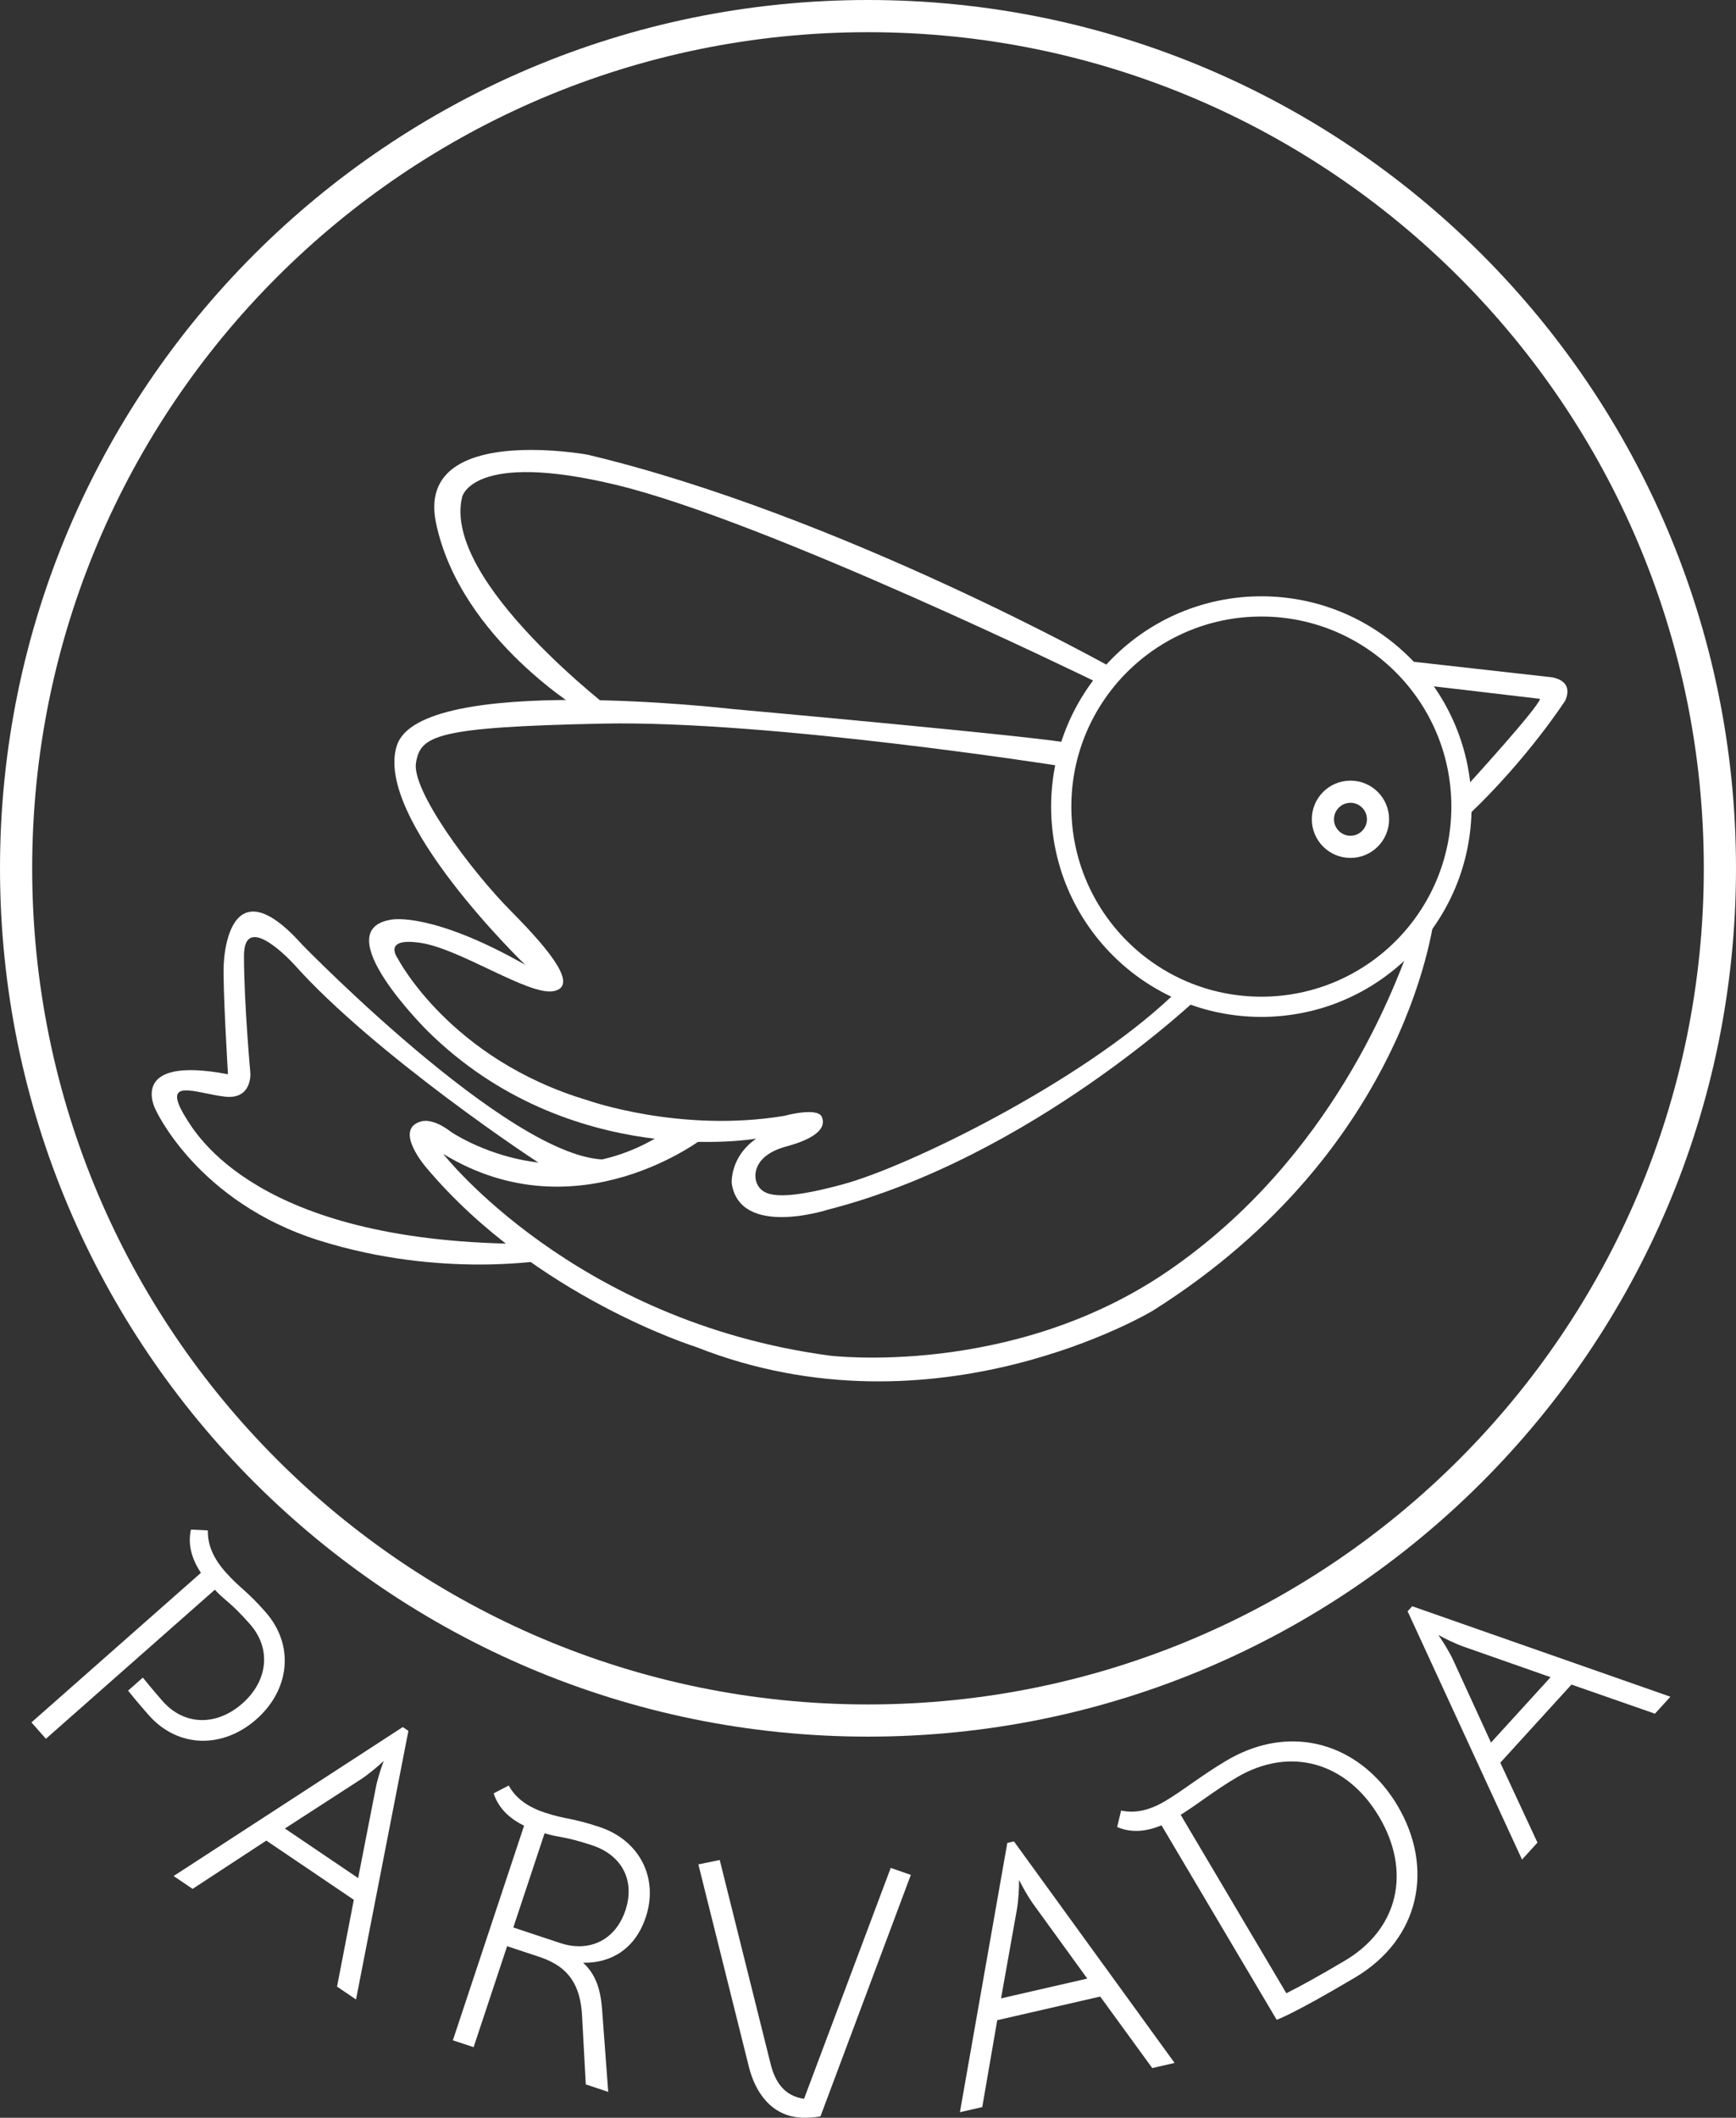 <?xml version="1.0" encoding="UTF-8" standalone="no"?>
<!-- Created with Inkscape (http://www.inkscape.org/) -->

<svg
   xmlns:dc="http://purl.org/dc/elements/1.1/"
   xmlns:cc="http://creativecommons.org/ns#"
   xmlns:rdf="http://www.w3.org/1999/02/22-rdf-syntax-ns#"
   xmlns:svg="http://www.w3.org/2000/svg"
   xmlns="http://www.w3.org/2000/svg"
   xmlns:sodipodi="http://sodipodi.sourceforge.net/DTD/sodipodi-0.dtd"
   xmlns:inkscape="http://www.inkscape.org/namespaces/inkscape"
   height="123.695mm"
   width="101.434mm"
   viewBox="0 0 359.411 438.29"
   id="svg3927"
   version="1.1"
   inkscape:version="0.91 r13725"
   sodipodi:docname="logo.svg">
  <rect x="0" y="0" width="359.411" height="438.29" fill="#333333" stroke="none"/>
  <defs
     id="defs3933">
    <clipPath
       clipPathUnits="userSpaceOnUse"
       id="clipPath336">
      <path
         d="m 298.736,198.237 18.95,-41.109 2.557,2.806 -6.154,13.235 11.785,12.932 13.827,-4.818 2.558,2.806 -42.764,14.981 -0.759,-0.833 z m 7.554,-8.09 c -0.653,1.398 -1.696,3.071 -2.461,4.169 l 0,0 c 1.12,-0.619 2.883,-1.503 4.419,-2.019 l 0,0 14.17,-4.971 -9.871,-10.828 -6.257,13.649 z"
         id="path338"
         inkscape:connector-curvature="0" />
    </clipPath>
    <linearGradient
       x1="0"
       y1="0"
       x2="1"
       y2="0"
       gradientUnits="userSpaceOnUse"
       gradientTransform="matrix(43.524,0,0,-43.524,298.736,178.099)"
       spreadMethod="pad"
       id="linearGradient344">
      <stop
         style="stop-opacity:1;stop-color:#a92157"
         offset="0"
         id="stop346" />
      <stop
         style="stop-opacity:1;stop-color:#a92157"
         offset="0.93"
         id="stop348" />
      <stop
         style="stop-opacity:1;stop-color:#b31e56"
         offset="0.993"
         id="stop350" />
      <stop
         style="stop-opacity:1;stop-color:#b31e56"
         offset="1"
         id="stop352" />
    </linearGradient>
    <clipPath
       clipPathUnits="userSpaceOnUse"
       id="clipPath312">
      <path
         d="m 268.727,173.51 c -4.288,-2.539 -6.996,-4.832 -10.161,-6.706 l 0,0 c -2.704,-1.603 -5.066,-2.036 -7.281,-1.556 l 0,0 -0.656,-2.732 c 2.496,-1.072 5.021,-0.68 7.345,0.283 l 0,0 19.074,-32.199 c 0,0 2.548,0.819 12.958,6.986 l 0,0 c 10.87,6.437 13.114,18.244 7.068,28.45 l 0,0 c -3.989,6.735 -10.373,10.656 -17.391,10.655 l 0,0 c -3.565,0 -7.295,-1.012 -10.956,-3.181 m -7.579,-8.969 c 2.776,1.714 5.514,3.956 9.241,6.163 l 0,0 c 8.981,5.32 18.333,2.449 23.622,-6.481 l 0,0 c 5.32,-8.981 3.314,-18.511 -5.668,-23.832 l 0,0 c -4.389,-2.599 -7.51,-4.31 -9.693,-5.396 l 0,0 -17.502,29.546 z"
         id="path314"
         inkscape:connector-curvature="0" />
    </clipPath>
    <linearGradient
       x1="0"
       y1="0"
       x2="1"
       y2="0"
       gradientUnits="userSpaceOnUse"
       gradientTransform="matrix(49.735,0,0,-49.735,250.629,153.645)"
       spreadMethod="pad"
       id="linearGradient320">
      <stop
         style="stop-opacity:1;stop-color:#a92157"
         offset="0"
         id="stop322" />
      <stop
         style="stop-opacity:1;stop-color:#a92157"
         offset="0.93"
         id="stop324" />
      <stop
         style="stop-opacity:1;stop-color:#b31e56"
         offset="0.993"
         id="stop326" />
      <stop
         style="stop-opacity:1;stop-color:#b31e56"
         offset="1"
         id="stop328" />
    </linearGradient>
    <clipPath
       clipPathUnits="userSpaceOnUse"
       id="clipPath288">
      <path
         d="m 232.434,159.884 -7.849,-44.582 3.7,0.848 2.482,14.384 17.055,3.913 8.619,-11.839 3.7,0.849 -26.609,36.68 -1.098,-0.253 z m 1.599,-10.952 c 0.26,1.52 0.357,3.49 0.353,4.828 l 0,0 c 0.567,-1.148 1.514,-2.879 2.48,-4.178 l 0,0 8.813,-12.159 -14.281,-3.274 2.635,14.783 z"
         id="path290"
         inkscape:connector-curvature="0" />
    </clipPath>
    <linearGradient
       x1="0"
       y1="0"
       x2="1"
       y2="0"
       gradientUnits="userSpaceOnUse"
       gradientTransform="matrix(35.556,0,0,-35.556,224.585,137.719)"
       spreadMethod="pad"
       id="linearGradient296">
      <stop
         style="stop-opacity:1;stop-color:#a92157"
         offset="0"
         id="stop298" />
      <stop
         style="stop-opacity:1;stop-color:#a92157"
         offset="0.93"
         id="stop300" />
      <stop
         style="stop-opacity:1;stop-color:#b31e56"
         offset="0.993"
         id="stop302" />
      <stop
         style="stop-opacity:1;stop-color:#b31e56"
         offset="1"
         id="stop304" />
    </linearGradient>
    <clipPath
       clipPathUnits="userSpaceOnUse"
       id="clipPath264">
      <path
         d="m 181.264,156.332 8.369,-33.52 c 1.002,-4.025 3.601,-8.183 8.755,-8.42 l 0,0 c 0.889,-0.041 2.08,0.023 3.098,0.213 l 0,0 14.969,39.983 -3.331,1.162 -14.353,-38.229 c -3.127,0.442 -4.808,2.597 -5.601,6.019 l 0,0 -8.368,33.519 -3.538,-0.727 z"
         id="path266"
         inkscape:connector-curvature="0" />
    </clipPath>
    <linearGradient
       x1="0"
       y1="0"
       x2="1"
       y2="0"
       gradientUnits="userSpaceOnUse"
       gradientTransform="matrix(35.19,0,0,-35.19,181.265,135.72)"
       spreadMethod="pad"
       id="linearGradient272">
      <stop
         style="stop-opacity:1;stop-color:#a92157"
         offset="0"
         id="stop274" />
      <stop
         style="stop-opacity:1;stop-color:#a92157"
         offset="0.93"
         id="stop276" />
      <stop
         style="stop-opacity:1;stop-color:#b31e56"
         offset="0.993"
         id="stop278" />
      <stop
         style="stop-opacity:1;stop-color:#b31e56"
         offset="1"
         id="stop280" />
    </linearGradient>
    <clipPath
       clipPathUnits="userSpaceOnUse"
       id="clipPath240">
      <path
         d="m 147.361,168.091 c 0.829,-2.587 2.782,-4.236 5.036,-5.358 l 0,0 -11.792,-35.527 3.434,-1.139 5.55,16.721 5.405,-1.794 c 5.123,-1.701 6.759,-5.056 7.01,-9.765 l 0,0 0.615,-11.329 3.715,-1.234 -1.03,13.844 c -0.267,3.151 -1.02,5.589 -3.124,7.536 l 0,0 c 4.784,-0.087 8.682,2.432 10.382,7.554 l 0,0 c 2.131,6.42 -0.972,12.699 -7.671,14.924 l 0,0 c -4.731,1.569 -5.593,1.23 -9.084,2.388 l 0,0 c -2.984,0.991 -4.861,2.49 -5.953,4.477 l 0,0 -2.493,-1.298 z m 11.082,-24.804 -7.826,2.598 5.177,15.595 c 2.495,-0.765 3.17,-0.428 7.9,-1.997 l 0,0 c 4.953,-1.646 7.117,-5.863 5.491,-10.761 l 0,0 c -1.293,-3.891 -4.238,-5.952 -7.678,-5.952 l 0,0 c -0.989,0 -2.02,0.171 -3.064,0.517"
         id="path242"
         inkscape:connector-curvature="0" />
    </clipPath>
    <linearGradient
       x1="0"
       y1="0"
       x2="1"
       y2="0"
       gradientUnits="userSpaceOnUse"
       gradientTransform="matrix(32.622,0,0,-32.622,140.605,144.028)"
       spreadMethod="pad"
       id="linearGradient248">
      <stop
         style="stop-opacity:1;stop-color:#a92157"
         offset="0"
         id="stop250" />
      <stop
         style="stop-opacity:1;stop-color:#a92157"
         offset="0.93"
         id="stop252" />
      <stop
         style="stop-opacity:1;stop-color:#b31e56"
         offset="0.993"
         id="stop254" />
      <stop
         style="stop-opacity:1;stop-color:#b31e56"
         offset="1"
         id="stop256" />
    </linearGradient>
    <clipPath
       clipPathUnits="userSpaceOnUse"
       id="clipPath216">
      <path
         d="m 94.352,154.402 3.145,-2.127 12.21,7.994 14.492,-9.803 -2.78,-14.374 3.145,-2.127 8.674,44.47 -0.934,0.631 -37.952,-24.664 z m 18.428,7.87 12.607,8.156 c 1.289,0.846 2.794,2.119 3.77,3.034 l 0,0 c -0.452,-1.198 -1.074,-3.069 -1.363,-4.663 l 0,0 -2.88,-14.735 -12.134,8.208 z"
         id="path218"
         inkscape:connector-curvature="0" />
    </clipPath>
    <linearGradient
       x1="0"
       y1="0"
       x2="1"
       y2="0"
       gradientUnits="userSpaceOnUse"
       gradientTransform="matrix(38.886,0,0,-38.886,94.352,156.515)"
       spreadMethod="pad"
       id="linearGradient224">
      <stop
         style="stop-opacity:1;stop-color:#a92157"
         offset="0"
         id="stop226" />
      <stop
         style="stop-opacity:1;stop-color:#a92157"
         offset="0.93"
         id="stop228" />
      <stop
         style="stop-opacity:1;stop-color:#b31e56"
         offset="0.993"
         id="stop230" />
      <stop
         style="stop-opacity:1;stop-color:#b31e56"
         offset="1"
         id="stop232" />
    </linearGradient>
    <clipPath
       clipPathUnits="userSpaceOnUse"
       id="clipPath192">
      <path
         d="m 98.871,204.599 -28.065,-24.759 2.393,-2.714 27.978,24.681 c 1.77,-1.918 2.523,-1.965 5.82,-5.701 l 0,0 c 3.571,-4.047 2.984,-9.389 -1.242,-13.117 l 0,0 c -4.313,-3.806 -9.644,-3.683 -13.214,0.364 l 0,0 c -1.766,2.002 -3.286,3.905 -3.286,3.905 l 0,0 -2.446,-2.16 c 0,0 1.44,-1.813 3.403,-4.036 l 0,0 c 4.905,-5.559 12.342,-5.563 17.858,-0.698 l 0,0 c 5.471,4.826 6.397,12.206 1.491,17.766 l 0,0 c -3.296,3.737 -4.212,3.879 -6.645,6.636 l 0,0 c -2.079,2.357 -2.948,4.597 -2.89,6.863 l 0,0 -2.806,0.134 c -0.588,-2.654 0.271,-5.061 1.651,-7.164"
         id="path194"
         inkscape:connector-curvature="0" />
    </clipPath>
    <linearGradient
       x1="0"
       y1="0"
       x2="1"
       y2="0"
       gradientUnits="userSpaceOnUse"
       gradientTransform="matrix(41.954,0,0,-41.954,70.805,194.281)"
       spreadMethod="pad"
       id="linearGradient200">
      <stop
         style="stop-opacity:1;stop-color:#a92157"
         offset="0"
         id="stop202" />
      <stop
         style="stop-opacity:1;stop-color:#a92157"
         offset="0.93"
         id="stop204" />
      <stop
         style="stop-opacity:1;stop-color:#b31e56"
         offset="0.993"
         id="stop206" />
      <stop
         style="stop-opacity:1;stop-color:#b31e56"
         offset="1"
         id="stop208" />
    </linearGradient>
    <clipPath
       clipPathUnits="userSpaceOnUse"
       id="clipPath170">
      <path
         d="m 282.871,329.367 c 0,-3.534 2.865,-6.398 6.399,-6.398 l 0,0 c 3.534,0 6.399,2.864 6.399,6.398 l 0,0 c 0,3.534 -2.865,6.399 -6.399,6.399 l 0,0 c -3.534,0 -6.399,-2.865 -6.399,-6.399 m 3.671,0 c 0,1.507 1.221,2.728 2.728,2.728 l 0,0 c 1.506,0 2.728,-1.221 2.728,-2.728 l 0,0 c 0,-1.507 -1.222,-2.728 -2.728,-2.728 l 0,0 c -1.507,0 -2.728,1.221 -2.728,2.728"
         id="path172"
         inkscape:connector-curvature="0" />
    </clipPath>
    <linearGradient
       x1="0"
       y1="0"
       x2="1"
       y2="0"
       gradientUnits="userSpaceOnUse"
       gradientTransform="matrix(12.798,0,0,-12.798,282.871,329.367)"
       spreadMethod="pad"
       id="linearGradient178">
      <stop
         style="stop-opacity:1;stop-color:#1e2857"
         offset="0"
         id="stop180" />
      <stop
         style="stop-opacity:1;stop-color:#b31e56"
         offset="0.993"
         id="stop182" />
      <stop
         style="stop-opacity:1;stop-color:#b31e56"
         offset="1"
         id="stop184" />
    </linearGradient>
    <clipPath
       clipPathUnits="userSpaceOnUse"
       id="clipPath148">
      <path
         d="m 239.692,331.465 c 0,-19.23 15.589,-34.82 34.819,-34.82 l 0,0 c 19.23,0 34.819,15.59 34.819,34.82 l 0,0 c 0,19.23 -15.589,34.819 -34.819,34.819 l 0,0 c -19.23,0 -34.819,-15.589 -34.819,-34.819 m 3.348,0 c 0,17.38 14.09,31.47 31.471,31.47 l 0,0 c 17.381,0 31.47,-14.09 31.47,-31.47 l 0,0 c 0,-17.38 -14.089,-31.471 -31.47,-31.471 l 0,0 c -17.381,0 -31.471,14.091 -31.471,31.471"
         id="path150"
         inkscape:connector-curvature="0" />
    </clipPath>
    <linearGradient
       x1="0"
       y1="0"
       x2="1"
       y2="0"
       gradientUnits="userSpaceOnUse"
       gradientTransform="matrix(69.638,0,0,-69.638,239.692,331.465)"
       spreadMethod="pad"
       id="linearGradient156">
      <stop
         style="stop-opacity:1;stop-color:#1e2857"
         offset="0"
         id="stop158" />
      <stop
         style="stop-opacity:1;stop-color:#b31e56"
         offset="0.993"
         id="stop160" />
      <stop
         style="stop-opacity:1;stop-color:#b31e56"
         offset="1"
         id="stop162" />
    </linearGradient>
    <clipPath
       clipPathUnits="userSpaceOnUse"
       id="clipPath126">
      <path
         d="m 302.351,351.448 c 0.275,0 18.319,-2.145 18.319,-2.145 l 0,0 c -0.275,-1.431 -11.773,-14.028 -11.773,-14.028 l 0,0 0,-5.115 c 9.792,9.297 15.953,18.868 15.953,18.868 l 0,0 c 1.596,3.74 -2.75,3.906 -2.75,3.906 l 0,0 -23.278,2.614 c -0.005,0 -0.01,10e-4 -0.015,10e-4 l 0,0 c -0.475,-10e-4 3.544,-4.101 3.544,-4.101"
         id="path128"
         inkscape:connector-curvature="0" />
    </clipPath>
    <linearGradient
       x1="0"
       y1="0"
       x2="1"
       y2="0"
       gradientUnits="userSpaceOnUse"
       gradientTransform="matrix(26.434,0,0,-26.434,298.769,342.854)"
       spreadMethod="pad"
       id="linearGradient134">
      <stop
         style="stop-opacity:1;stop-color:#1e2857"
         offset="0"
         id="stop136" />
      <stop
         style="stop-opacity:1;stop-color:#b31e56"
         offset="0.993"
         id="stop138" />
      <stop
         style="stop-opacity:1;stop-color:#b31e56"
         offset="1"
         id="stop140" />
    </linearGradient>
    <clipPath
       clipPathUnits="userSpaceOnUse"
       id="clipPath104">
      <path
         d="m 131.332,341.59 c -3.918,-12.054 21.246,-36.315 21.246,-36.315 l 0,0 c -15.369,8.74 -22,7.497 -22,7.497 l 0,0 c -11.301,-1.543 5.876,-18.496 5.876,-18.496 l 0,0 c 23.508,-23.206 54.398,-17.782 54.398,-17.782 l 0,0 c -4.37,-3.013 -4.069,-7.383 -4.069,-7.383 l 0,0 c 1.358,-9.128 15.974,-4.37 15.974,-4.37 l 0,0 c 33.602,8.589 61.479,35.253 61.479,35.253 l 0,0 c -1.361,2.196 -4.641,0 -4.641,0 l 0,0 c -15.037,-14.171 -43.277,-28.02 -54.277,-31.034 l 0,0 c -11,-3.014 -13.261,-1.808 -14.198,-0.206 l 0,0 c -0.937,1.603 -0.621,5.002 4.688,6.433 l 0,0 c 5.309,1.431 6.647,3.267 5.894,4.924 l 0,0 c -0.755,1.657 -6.22,0.151 -6.22,0.151 l 0,0 c -17.22,-2.863 -32.506,2.561 -32.506,2.561 l 0,0 c -22.898,6.803 -31.494,23.49 -31.494,23.49 l 0,0 c 0,0 -2.704,3.591 3.851,2.579 l 0,0 c 6.556,-1.013 17.848,-8.74 21.916,-7.987 l 0,0 c 4.069,0.753 0,6.179 -6.931,13.165 l 0,0 c -6.932,6.987 -16.58,20.166 -15.822,24.658 l 0,0 c 0.758,4.491 3.203,5.908 30.933,6.479 l 0,0 c 27.729,0.57 76.166,-7.082 76.166,-7.082 l 0,0 1.445,3.767 c -2.51,0.904 -56.106,5.726 -56.106,5.726 l 0,0 c 0,0 -12.921,1.507 -26.332,1.507 l 0,0 c -13.411,0 -27.312,-1.507 -29.27,-7.535"
         id="path106"
         inkscape:connector-curvature="0" />
    </clipPath>
    <linearGradient
       x1="0"
       y1="0"
       x2="1"
       y2="0"
       gradientUnits="userSpaceOnUse"
       gradientTransform="matrix(137.507,0,0,-137.507,126.728,306.313)"
       spreadMethod="pad"
       id="linearGradient112">
      <stop
         style="stop-opacity:1;stop-color:#1e2857"
         offset="0"
         id="stop114" />
      <stop
         style="stop-opacity:1;stop-color:#b31e56"
         offset="0.993"
         id="stop116" />
      <stop
         style="stop-opacity:1;stop-color:#b31e56"
         offset="1"
         id="stop118" />
    </linearGradient>
    <clipPath
       clipPathUnits="userSpaceOnUse"
       id="clipPath82">
      <path
         d="m 298.768,307.444 c -2.159,-5.368 -12.226,-34.114 -39.807,-52.94 l 0,0 c -25.87,-17.658 -55.908,-13.942 -55.908,-13.942 l 0,0 c -42.408,5.664 -64.047,33.403 -64.047,33.403 l 0,0 c 22.366,-13.652 43.279,2.76 43.279,2.76 l 0,0 -7.116,0.435 c -17.863,-11.182 -34.855,0.436 -34.855,0.436 l 0,0 c -3.196,2.469 -4.981,1.742 -4.981,1.742 l 0,0 c -4.689,-1.306 0.913,-7.696 0.913,-7.696 l 0,0 c 18.009,-21.349 44.661,-29.654 44.661,-29.654 l 0,0 c 39.63,-15.671 75.643,6.027 75.643,6.027 l 0,0 c 43.096,27.172 46.713,66 46.713,66 l 0,0 c 0.009,0.049 0.003,0.071 -0.016,0.071 l 0,0 c -0.322,0 -4.479,-6.642 -4.479,-6.642"
         id="path84"
         inkscape:connector-curvature="0" />
    </clipPath>
    <linearGradient
       x1="0"
       y1="0"
       x2="1"
       y2="0"
       gradientUnits="userSpaceOnUse"
       gradientTransform="matrix(169.805,0,0,-169.805,133.462,275.194)"
       spreadMethod="pad"
       id="linearGradient90">
      <stop
         style="stop-opacity:1;stop-color:#1e2857"
         offset="0"
         id="stop92" />
      <stop
         style="stop-opacity:1;stop-color:#b31e56"
         offset="0.993"
         id="stop94" />
      <stop
         style="stop-opacity:1;stop-color:#b31e56"
         offset="1"
         id="stop96" />
    </linearGradient>
    <clipPath
       clipPathUnits="userSpaceOnUse"
       id="clipPath60">
      <path
         d="m 102.65,305.341 c -0.177,-3.708 0.706,-18.188 0.706,-18.188 l 0,0 c -16.775,3.179 -12.008,-5.827 -12.008,-5.827 l 0,0 c 0,0 6.887,-15.363 27.194,-21.72 l 0,0 c 20.307,-6.357 37.87,-3.149 37.87,-3.149 l 0,0 -5.026,2.62 c -43.085,0.529 -53.196,17.906 -55.093,21.013 l 0,0 c -4.06,6.646 1.723,3.922 6.533,3.355 l 0,0 c 4.553,-0.536 4.238,3.884 4.238,3.884 l 0,0 c 0,0 -1.059,11.655 -1.059,19.414 l 0,0 c 0,7.759 8.3,-1.402 8.3,-1.402 l 0,0 c 13.166,-14.776 40.118,-32.763 42.202,-33.904 l 0,0 c 2.086,-1.141 11.158,1.767 11.158,1.767 l 0,0 C 153.043,270.159 115.66,308.59 115.66,308.59 l 0,0 c -3.613,4.044 -6.234,5.502 -8.132,5.502 l 0,0 c -3.928,-10e-4 -4.76,-6.251 -4.878,-8.751"
         id="path62"
         inkscape:connector-curvature="0" />
    </clipPath>
    <linearGradient
       x1="0"
       y1="0"
       x2="1"
       y2="0"
       gradientUnits="userSpaceOnUse"
       gradientTransform="matrix(76.942,0,0,-76.942,90.722,284.87)"
       spreadMethod="pad"
       id="linearGradient68">
      <stop
         style="stop-opacity:1;stop-color:#1e2857"
         offset="0"
         id="stop70" />
      <stop
         style="stop-opacity:1;stop-color:#b31e56"
         offset="0.993"
         id="stop72" />
      <stop
         style="stop-opacity:1;stop-color:#b31e56"
         offset="1"
         id="stop74" />
    </linearGradient>
    <clipPath
       clipPathUnits="userSpaceOnUse"
       id="clipPath38">
      <path
         d="m 137.811,378.433 c 4.048,-19.369 24.794,-31.512 24.794,-31.512 l 0,0 5.06,0 c 0,0 -28.935,21.799 -25.526,35.807 l 0,0 c 0,0 1.657,7.745 25.526,2 l 0,0 c 24.882,-5.988 78.976,-32.388 78.976,-32.388 l 0,0 0.567,-1.709 2.938,3.617 c 0,0 -45.431,25.541 -87.246,35.486 l 0,0 c 0,0 -4.287,0.785 -9.336,0.785 l 0,0 c -7.981,10e-4 -17.87,-1.96 -15.753,-12.086"
         id="path40"
         inkscape:connector-curvature="0" />
    </clipPath>
    <linearGradient
       x1="0"
       y1="0"
       x2="1"
       y2="0"
       gradientUnits="userSpaceOnUse"
       gradientTransform="matrix(112.626,0,0,-112.626,137.521,368.72)"
       spreadMethod="pad"
       id="linearGradient46">
      <stop
         style="stop-opacity:1;stop-color:#1e2857"
         offset="0"
         id="stop48" />
      <stop
         style="stop-opacity:1;stop-color:#b31e56"
         offset="0.993"
         id="stop50" />
      <stop
         style="stop-opacity:1;stop-color:#b31e56"
         offset="1"
         id="stop52" />
    </linearGradient>
    <clipPath
       clipPathUnits="userSpaceOnUse"
       id="clipPath16">
      <path
         d="m 65.597,321.248 c 0,-79.399 64.366,-143.764 143.765,-143.764 l 0,0 c 79.398,0 143.764,64.365 143.764,143.764 l 0,0 c 0,79.399 -64.366,143.764 -143.764,143.764 l 0,0 c -79.399,0 -143.765,-64.365 -143.765,-143.764 m 5.33,0 c 0,76.455 61.98,138.434 138.435,138.434 l 0,0 c 76.455,0 138.433,-61.979 138.433,-138.434 l 0,0 c 0,-76.455 -61.978,-138.435 -138.433,-138.435 l 0,0 c -76.455,0 -138.435,61.98 -138.435,138.435"
         id="path18"
         inkscape:connector-curvature="0" />
    </clipPath>
    <linearGradient
       x1="0"
       y1="0"
       x2="1"
       y2="0"
       gradientUnits="userSpaceOnUse"
       gradientTransform="matrix(287.529,0,0,-287.529,65.597,321.248)"
       spreadMethod="pad"
       id="linearGradient24">
      <stop
         style="stop-opacity:1;stop-color:#1e2857"
         offset="0"
         id="stop26" />
      <stop
         style="stop-opacity:1;stop-color:#b31e56"
         offset="0.993"
         id="stop28" />
      <stop
         style="stop-opacity:1;stop-color:#b31e56"
         offset="1"
         id="stop30" />
    </linearGradient>
  </defs>
  <sodipodi:namedview
     pagecolor="#ffffff"
     bordercolor="#666666"
     borderopacity="1"
     objecttolerance="10"
     gridtolerance="10"
     guidetolerance="10"
     inkscape:pageopacity="0"
     inkscape:pageshadow="2"
     inkscape:window-width="1360"
     inkscape:window-height="704"
     id="namedview3931"
     showgrid="false"
     fit-margin-top="0"
     fit-margin-left="0"
     fit-margin-right="0"
     fit-margin-bottom="0"
     inkscape:zoom="0.22425739"
     inkscape:cx="-618.77712"
     inkscape:cy="76.451717"
     inkscape:window-x="0"
     inkscape:window-y="27"
     inkscape:window-maximized="1"
     inkscape:current-layer="svg3927" />
  <g
     transform="matrix(1.25,0,0,-1.25,-81.996,581.265)"
     id="g12"
     style="fill:#ffffff;fill-opacity:1">
    <g
       id="g14"
       clip-path="url(#clipPath16)"
       style="fill:#ffffff;fill-opacity:1">
      <g
         id="g20"
         style="fill:#ffffff;fill-opacity:1">
        <g
           id="g22"
           style="fill:#ffffff;fill-opacity:1">
          <path
             d="m 65.597,321.248 c 0,-79.399 64.366,-143.764 143.765,-143.764 l 0,0 c 79.398,0 143.764,64.365 143.764,143.764 l 0,0 c 0,79.399 -64.366,143.764 -143.764,143.764 l 0,0 c -79.399,0 -143.765,-64.365 -143.765,-143.764 m 5.33,0 c 0,76.455 61.98,138.434 138.435,138.434 l 0,0 c 76.455,0 138.433,-61.979 138.433,-138.434 l 0,0 c 0,-76.455 -61.978,-138.435 -138.433,-138.435 l 0,0 c -76.455,0 -138.435,61.98 -138.435,138.435"
             style="fill:#ffffff;fill-opacity:1;stroke:none"
             id="path32"
             inkscape:connector-curvature="0" />
        </g>
      </g>
    </g>
  </g>
  <g
     transform="matrix(1.25,0,0,-1.25,-81.996,581.265)"
     id="g34"
     style="fill:#ffffff;fill-opacity:1">
    <g
       id="g36"
       clip-path="url(#clipPath38)"
       style="fill:#ffffff;fill-opacity:1">
      <g
         id="g42"
         style="fill:#ffffff;fill-opacity:1">
        <g
           id="g44"
           style="fill:#ffffff;fill-opacity:1">
          <path
             d="m 137.811,378.433 c 4.048,-19.369 24.794,-31.512 24.794,-31.512 l 0,0 5.06,0 c 0,0 -28.935,21.799 -25.526,35.807 l 0,0 c 0,0 1.657,7.745 25.526,2 l 0,0 c 24.882,-5.988 78.976,-32.388 78.976,-32.388 l 0,0 0.567,-1.709 2.938,3.617 c 0,0 -45.431,25.541 -87.246,35.486 l 0,0 c 0,0 -4.287,0.785 -9.336,0.785 l 0,0 c -7.981,10e-4 -17.87,-1.96 -15.753,-12.086"
             style="fill:#ffffff;fill-opacity:1;stroke:none"
             id="path54"
             inkscape:connector-curvature="0" />
        </g>
      </g>
    </g>
  </g>
  <g
     transform="matrix(1.25,0,0,-1.25,-81.996,581.265)"
     id="g56"
     style="fill:#ffffff;fill-opacity:1">
    <g
       id="g58"
       clip-path="url(#clipPath60)"
       style="fill:#ffffff;fill-opacity:1">
      <g
         id="g64"
         style="fill:#ffffff;fill-opacity:1">
        <g
           id="g66"
           style="fill:#ffffff;fill-opacity:1">
          <path
             d="m 102.65,305.341 c -0.177,-3.708 0.706,-18.188 0.706,-18.188 l 0,0 c -16.775,3.179 -12.008,-5.827 -12.008,-5.827 l 0,0 c 0,0 6.887,-15.363 27.194,-21.72 l 0,0 c 20.307,-6.357 37.87,-3.149 37.87,-3.149 l 0,0 -5.026,2.62 c -43.085,0.529 -53.196,17.906 -55.093,21.013 l 0,0 c -4.06,6.646 1.723,3.922 6.533,3.355 l 0,0 c 4.553,-0.536 4.238,3.884 4.238,3.884 l 0,0 c 0,0 -1.059,11.655 -1.059,19.414 l 0,0 c 0,7.759 8.3,-1.402 8.3,-1.402 l 0,0 c 13.166,-14.776 40.118,-32.763 42.202,-33.904 l 0,0 c 2.086,-1.141 11.158,1.767 11.158,1.767 l 0,0 C 153.043,270.159 115.66,308.59 115.66,308.59 l 0,0 c -3.613,4.044 -6.234,5.502 -8.132,5.502 l 0,0 c -3.928,-10e-4 -4.76,-6.251 -4.878,-8.751"
             style="fill:#ffffff;fill-opacity:1;stroke:none"
             id="path76"
             inkscape:connector-curvature="0" />
        </g>
      </g>
    </g>
  </g>
  <g
     transform="matrix(1.25,0,0,-1.25,-81.996,581.265)"
     id="g78"
     style="fill:#ffffff;fill-opacity:1">
    <g
       id="g80"
       clip-path="url(#clipPath82)"
       style="fill:#ffffff;fill-opacity:1">
      <g
         id="g86"
         style="fill:#ffffff;fill-opacity:1">
        <g
           id="g88"
           style="fill:#ffffff;fill-opacity:1">
          <path
             d="m 298.768,307.444 c -2.159,-5.368 -12.226,-34.114 -39.807,-52.94 l 0,0 c -25.87,-17.658 -55.908,-13.942 -55.908,-13.942 l 0,0 c -42.408,5.664 -64.047,33.403 -64.047,33.403 l 0,0 c 22.366,-13.652 43.279,2.76 43.279,2.76 l 0,0 -7.116,0.435 c -17.863,-11.182 -34.855,0.436 -34.855,0.436 l 0,0 c -3.196,2.469 -4.981,1.742 -4.981,1.742 l 0,0 c -4.689,-1.306 0.913,-7.696 0.913,-7.696 l 0,0 c 18.009,-21.349 44.661,-29.654 44.661,-29.654 l 0,0 c 39.63,-15.671 75.643,6.027 75.643,6.027 l 0,0 c 43.096,27.172 46.713,66 46.713,66 l 0,0 c 0.009,0.049 0.003,0.071 -0.016,0.071 l 0,0 c -0.322,0 -4.479,-6.642 -4.479,-6.642"
             style="fill:#ffffff;fill-opacity:1;stroke:none"
             id="path98"
             inkscape:connector-curvature="0" />
        </g>
      </g>
    </g>
  </g>
  <g
     transform="matrix(1.25,0,0,-1.25,-81.996,581.265)"
     id="g100"
     style="fill:#ffffff;fill-opacity:1">
    <g
       id="g102"
       clip-path="url(#clipPath104)"
       style="fill:#ffffff;fill-opacity:1">
      <g
         id="g108"
         style="fill:#ffffff;fill-opacity:1">
        <g
           id="g110"
           style="fill:#ffffff;fill-opacity:1">
          <path
             d="m 131.332,341.59 c -3.918,-12.054 21.246,-36.315 21.246,-36.315 l 0,0 c -15.369,8.74 -22,7.497 -22,7.497 l 0,0 c -11.301,-1.543 5.876,-18.496 5.876,-18.496 l 0,0 c 23.508,-23.206 54.398,-17.782 54.398,-17.782 l 0,0 c -4.37,-3.013 -4.069,-7.383 -4.069,-7.383 l 0,0 c 1.358,-9.128 15.974,-4.37 15.974,-4.37 l 0,0 c 33.602,8.589 61.479,35.253 61.479,35.253 l 0,0 c -1.361,2.196 -4.641,0 -4.641,0 l 0,0 c -15.037,-14.171 -43.277,-28.02 -54.277,-31.034 l 0,0 c -11,-3.014 -13.261,-1.808 -14.198,-0.206 l 0,0 c -0.937,1.603 -0.621,5.002 4.688,6.433 l 0,0 c 5.309,1.431 6.647,3.267 5.894,4.924 l 0,0 c -0.755,1.657 -6.22,0.151 -6.22,0.151 l 0,0 c -17.22,-2.863 -32.506,2.561 -32.506,2.561 l 0,0 c -22.898,6.803 -31.494,23.49 -31.494,23.49 l 0,0 c 0,0 -2.704,3.591 3.851,2.579 l 0,0 c 6.556,-1.013 17.848,-8.74 21.916,-7.987 l 0,0 c 4.069,0.753 0,6.179 -6.931,13.165 l 0,0 c -6.932,6.987 -16.58,20.166 -15.822,24.658 l 0,0 c 0.758,4.491 3.203,5.908 30.933,6.479 l 0,0 c 27.729,0.57 76.166,-7.082 76.166,-7.082 l 0,0 1.445,3.767 c -2.51,0.904 -56.106,5.726 -56.106,5.726 l 0,0 c 0,0 -12.921,1.507 -26.332,1.507 l 0,0 c -13.411,0 -27.312,-1.507 -29.27,-7.535"
             style="fill:#ffffff;fill-opacity:1;stroke:none"
             id="path120"
             inkscape:connector-curvature="0" />
        </g>
      </g>
    </g>
  </g>
  <g
     transform="matrix(1.25,0,0,-1.25,-81.996,581.265)"
     id="g122"
     style="fill:#ffffff;fill-opacity:1">
    <g
       id="g124"
       clip-path="url(#clipPath126)"
       style="fill:#ffffff;fill-opacity:1">
      <g
         id="g130"
         style="fill:#ffffff;fill-opacity:1">
        <g
           id="g132"
           style="fill:#ffffff;fill-opacity:1">
          <path
             d="m 302.351,351.448 c 0.275,0 18.319,-2.145 18.319,-2.145 l 0,0 c -0.275,-1.431 -11.773,-14.028 -11.773,-14.028 l 0,0 0,-5.115 c 9.792,9.297 15.953,18.868 15.953,18.868 l 0,0 c 1.596,3.74 -2.75,3.906 -2.75,3.906 l 0,0 -23.278,2.614 c -0.005,0 -0.01,10e-4 -0.015,10e-4 l 0,0 c -0.475,-10e-4 3.544,-4.101 3.544,-4.101"
             style="fill:#ffffff;fill-opacity:1;stroke:none"
             id="path142"
             inkscape:connector-curvature="0" />
        </g>
      </g>
    </g>
  </g>
  <g
     transform="matrix(1.25,0,0,-1.25,-81.996,581.265)"
     id="g144"
     style="fill:#ffffff;fill-opacity:1">
    <g
       id="g146"
       clip-path="url(#clipPath148)"
       style="fill:#ffffff;fill-opacity:1">
      <g
         id="g152"
         style="fill:#ffffff;fill-opacity:1">
        <g
           id="g154"
           style="fill:#ffffff;fill-opacity:1">
          <path
             d="m 239.692,331.465 c 0,-19.23 15.589,-34.82 34.819,-34.82 l 0,0 c 19.23,0 34.819,15.59 34.819,34.82 l 0,0 c 0,19.23 -15.589,34.819 -34.819,34.819 l 0,0 c -19.23,0 -34.819,-15.589 -34.819,-34.819 m 3.348,0 c 0,17.38 14.09,31.47 31.471,31.47 l 0,0 c 17.381,0 31.47,-14.09 31.47,-31.47 l 0,0 c 0,-17.38 -14.089,-31.471 -31.47,-31.471 l 0,0 c -17.381,0 -31.471,14.091 -31.471,31.471"
             style="fill:#ffffff;fill-opacity:1;stroke:none"
             id="path164"
             inkscape:connector-curvature="0" />
        </g>
      </g>
    </g>
  </g>
  <g
     transform="matrix(1.25,0,0,-1.25,-81.996,581.265)"
     id="g166"
     style="fill:#ffffff;fill-opacity:1">
    <g
       id="g168"
       clip-path="url(#clipPath170)"
       style="fill:#ffffff;fill-opacity:1">
      <g
         id="g174"
         style="fill:#ffffff;fill-opacity:1">
        <g
           id="g176"
           style="fill:#ffffff;fill-opacity:1">
          <path
             d="m 282.871,329.367 c 0,-3.534 2.865,-6.398 6.399,-6.398 l 0,0 c 3.534,0 6.399,2.864 6.399,6.398 l 0,0 c 0,3.534 -2.865,6.399 -6.399,6.399 l 0,0 c -3.534,0 -6.399,-2.865 -6.399,-6.399 m 3.671,0 c 0,1.507 1.221,2.728 2.728,2.728 l 0,0 c 1.506,0 2.728,-1.221 2.728,-2.728 l 0,0 c 0,-1.507 -1.222,-2.728 -2.728,-2.728 l 0,0 c -1.507,0 -2.728,1.221 -2.728,2.728"
             style="fill:#ffffff;fill-opacity:1;stroke:none"
             id="path186"
             inkscape:connector-curvature="0" />
        </g>
      </g>
    </g>
  </g>
  <g
     transform="matrix(1.25,0,0,-1.25,-81.996,581.265)"
     id="g188"
     style="fill:#ffffff;fill-opacity:1">
    <g
       id="g190"
       clip-path="url(#clipPath192)"
       style="fill:#ffffff;fill-opacity:1">
      <g
         id="g196"
         style="fill:#ffffff;fill-opacity:1">
        <g
           id="g198"
           style="fill:#ffffff;fill-opacity:1">
          <path
             d="m 98.871,204.599 -28.065,-24.759 2.393,-2.714 27.978,24.681 c 1.77,-1.918 2.523,-1.965 5.82,-5.701 l 0,0 c 3.571,-4.047 2.984,-9.389 -1.242,-13.117 l 0,0 c -4.313,-3.806 -9.644,-3.683 -13.214,0.364 l 0,0 c -1.766,2.002 -3.286,3.905 -3.286,3.905 l 0,0 -2.446,-2.16 c 0,0 1.44,-1.813 3.403,-4.036 l 0,0 c 4.905,-5.559 12.342,-5.563 17.858,-0.698 l 0,0 c 5.471,4.826 6.397,12.206 1.491,17.766 l 0,0 c -3.296,3.737 -4.212,3.879 -6.645,6.636 l 0,0 c -2.079,2.357 -2.948,4.597 -2.89,6.863 l 0,0 -2.806,0.134 c -0.588,-2.654 0.271,-5.061 1.651,-7.164"
             style="fill:#ffffff;fill-opacity:1;stroke:none"
             id="path210"
             inkscape:connector-curvature="0" />
        </g>
      </g>
    </g>
  </g>
  <g
     transform="matrix(1.25,0,0,-1.25,-81.996,581.265)"
     id="g212"
     style="fill:#ffffff;fill-opacity:1">
    <g
       id="g214"
       clip-path="url(#clipPath216)"
       style="fill:#ffffff;fill-opacity:1">
      <g
         id="g220"
         style="fill:#ffffff;fill-opacity:1">
        <g
           id="g222"
           style="fill:#ffffff;fill-opacity:1">
          <path
             d="m 94.352,154.402 3.145,-2.127 12.21,7.994 14.492,-9.803 -2.78,-14.374 3.145,-2.127 8.674,44.47 -0.934,0.631 -37.952,-24.664 z m 18.428,7.87 12.607,8.156 c 1.289,0.846 2.794,2.119 3.77,3.034 l 0,0 c -0.452,-1.198 -1.074,-3.069 -1.363,-4.663 l 0,0 -2.88,-14.735 -12.134,8.208 z"
             style="fill:#ffffff;fill-opacity:1;stroke:none"
             id="path234"
             inkscape:connector-curvature="0" />
        </g>
      </g>
    </g>
  </g>
  <g
     transform="matrix(1.25,0,0,-1.25,-81.996,581.265)"
     id="g236"
     style="fill:#ffffff;fill-opacity:1">
    <g
       id="g238"
       clip-path="url(#clipPath240)"
       style="fill:#ffffff;fill-opacity:1">
      <g
         id="g244"
         style="fill:#ffffff;fill-opacity:1">
        <g
           id="g246"
           style="fill:#ffffff;fill-opacity:1">
          <path
             d="m 147.361,168.091 c 0.829,-2.587 2.782,-4.236 5.036,-5.358 l 0,0 -11.792,-35.527 3.434,-1.139 5.55,16.721 5.405,-1.794 c 5.123,-1.701 6.759,-5.056 7.01,-9.765 l 0,0 0.615,-11.329 3.715,-1.234 -1.03,13.844 c -0.267,3.151 -1.02,5.589 -3.124,7.536 l 0,0 c 4.784,-0.087 8.682,2.432 10.382,7.554 l 0,0 c 2.131,6.42 -0.972,12.699 -7.671,14.924 l 0,0 c -4.731,1.569 -5.593,1.23 -9.084,2.388 l 0,0 c -2.984,0.991 -4.861,2.49 -5.953,4.477 l 0,0 -2.493,-1.298 z m 11.082,-24.804 -7.826,2.598 5.177,15.595 c 2.495,-0.765 3.17,-0.428 7.9,-1.997 l 0,0 c 4.953,-1.646 7.117,-5.863 5.491,-10.761 l 0,0 c -1.293,-3.891 -4.238,-5.952 -7.678,-5.952 l 0,0 c -0.989,0 -2.02,0.171 -3.064,0.517"
             style="fill:#ffffff;fill-opacity:1;stroke:none"
             id="path258"
             inkscape:connector-curvature="0" />
        </g>
      </g>
    </g>
  </g>
  <g
     transform="matrix(1.25,0,0,-1.25,-81.996,581.265)"
     id="g260"
     style="fill:#ffffff;fill-opacity:1">
    <g
       id="g262"
       clip-path="url(#clipPath264)"
       style="fill:#ffffff;fill-opacity:1">
      <g
         id="g268"
         style="fill:#ffffff;fill-opacity:1">
        <g
           id="g270"
           style="fill:#ffffff;fill-opacity:1">
          <path
             d="m 181.264,156.332 8.369,-33.52 c 1.002,-4.025 3.601,-8.183 8.755,-8.42 l 0,0 c 0.889,-0.041 2.08,0.023 3.098,0.213 l 0,0 14.969,39.983 -3.331,1.162 -14.353,-38.229 c -3.127,0.442 -4.808,2.597 -5.601,6.019 l 0,0 -8.368,33.519 -3.538,-0.727 z"
             style="fill:#ffffff;fill-opacity:1;stroke:none"
             id="path282"
             inkscape:connector-curvature="0" />
        </g>
      </g>
    </g>
  </g>
  <g
     transform="matrix(1.25,0,0,-1.25,-81.996,581.265)"
     id="g284"
     style="fill:#ffffff;fill-opacity:1">
    <g
       id="g286"
       clip-path="url(#clipPath288)"
       style="fill:#ffffff;fill-opacity:1">
      <g
         id="g292"
         style="fill:#ffffff;fill-opacity:1">
        <g
           id="g294"
           style="fill:#ffffff;fill-opacity:1">
          <path
             d="m 232.434,159.884 -7.849,-44.582 3.7,0.848 2.482,14.384 17.055,3.913 8.619,-11.839 3.7,0.849 -26.609,36.68 -1.098,-0.253 z m 1.599,-10.952 c 0.26,1.52 0.357,3.49 0.353,4.828 l 0,0 c 0.567,-1.148 1.514,-2.879 2.48,-4.178 l 0,0 8.813,-12.159 -14.281,-3.274 2.635,14.783 z"
             style="fill:#ffffff;fill-opacity:1;stroke:none"
             id="path306"
             inkscape:connector-curvature="0" />
        </g>
      </g>
    </g>
  </g>
  <g
     transform="matrix(1.25,0,0,-1.25,-81.996,581.265)"
     id="g308"
     style="fill:#ffffff;fill-opacity:1">
    <g
       id="g310"
       clip-path="url(#clipPath312)"
       style="fill:#ffffff;fill-opacity:1">
      <g
         id="g316"
         style="fill:#ffffff;fill-opacity:1">
        <g
           id="g318"
           style="fill:#ffffff;fill-opacity:1">
          <path
             d="m 268.727,173.51 c -4.288,-2.539 -6.996,-4.832 -10.161,-6.706 l 0,0 c -2.704,-1.603 -5.066,-2.036 -7.281,-1.556 l 0,0 -0.656,-2.732 c 2.496,-1.072 5.021,-0.68 7.345,0.283 l 0,0 19.074,-32.199 c 0,0 2.548,0.819 12.958,6.986 l 0,0 c 10.87,6.437 13.114,18.244 7.068,28.45 l 0,0 c -3.989,6.735 -10.373,10.656 -17.391,10.655 l 0,0 c -3.565,0 -7.295,-1.012 -10.956,-3.181 m -7.579,-8.969 c 2.776,1.714 5.514,3.956 9.241,6.163 l 0,0 c 8.981,5.32 18.333,2.449 23.622,-6.481 l 0,0 c 5.32,-8.981 3.314,-18.511 -5.668,-23.832 l 0,0 c -4.389,-2.599 -7.51,-4.31 -9.693,-5.396 l 0,0 -17.502,29.546 z"
             style="fill:#ffffff;fill-opacity:1;stroke:none"
             id="path330"
             inkscape:connector-curvature="0" />
        </g>
      </g>
    </g>
  </g>
  <g
     transform="matrix(1.25,0,0,-1.25,-81.996,581.265)"
     id="g332"
     style="fill:#ffffff;fill-opacity:1">
    <g
       id="g334"
       clip-path="url(#clipPath336)"
       style="fill:#ffffff;fill-opacity:1">
      <g
         id="g340"
         style="fill:#ffffff;fill-opacity:1">
        <g
           id="g342"
           style="fill:#ffffff;fill-opacity:1">
          <path
             d="m 298.736,198.237 18.95,-41.109 2.557,2.806 -6.154,13.235 11.785,12.932 13.827,-4.818 2.558,2.806 -42.764,14.981 -0.759,-0.833 z m 7.554,-8.09 c -0.653,1.398 -1.696,3.071 -2.461,4.169 l 0,0 c 1.12,-0.619 2.883,-1.503 4.419,-2.019 l 0,0 14.17,-4.971 -9.871,-10.828 -6.257,13.649 z"
             style="fill:#ffffff;fill-opacity:1;stroke:none"
             id="path354"
             inkscape:connector-curvature="0" />
        </g>
      </g>
    </g>
  </g>
</svg>

